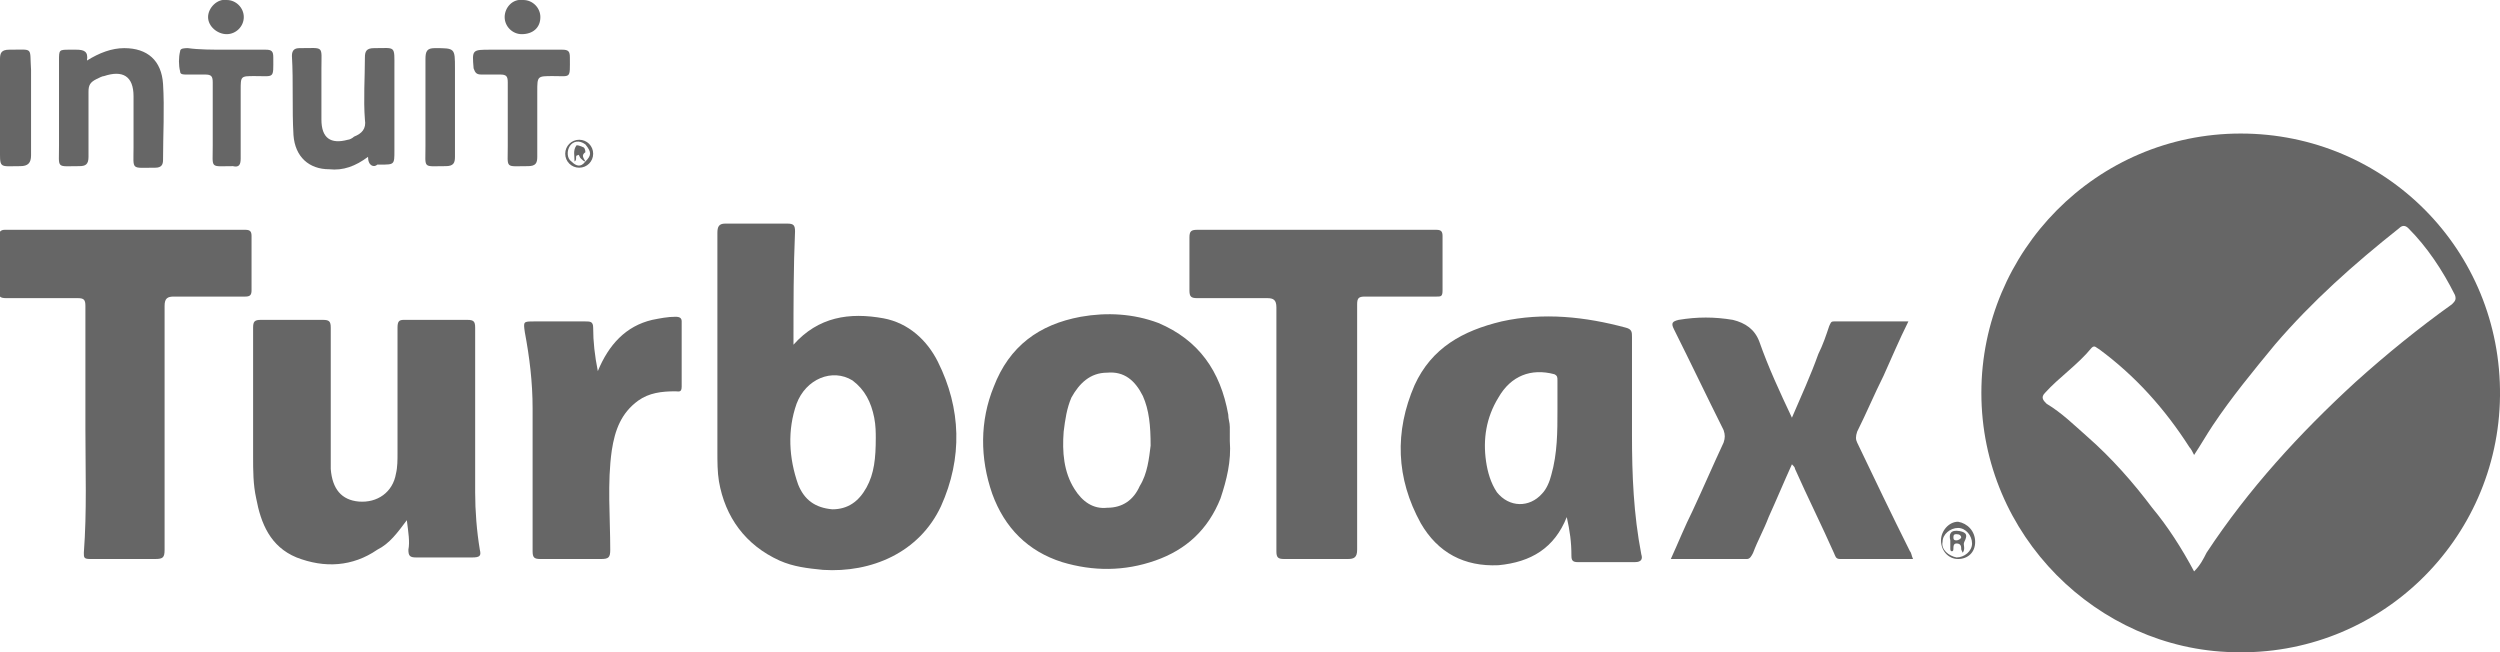 <?xml version="1.0" encoding="utf-8"?>
<!-- Generator: Adobe Illustrator 18.1.0, SVG Export Plug-In . SVG Version: 6.00 Build 0)  -->
<svg version="1.1" id="Horizontal_Logo_with_Tagline"
	 xmlns="http://www.w3.org/2000/svg" xmlns:xlink="http://www.w3.org/1999/xlink" x="0px" y="0px" viewBox="0 0 161 42"
	 enable-background="new 0 0 161 42" xml:space="preserve">
<g id="_x32_oIMkY_1_">
	<g>
		<path fill="#666666" d="M127.6,25.3c0-9.1,7.4-16.7,16.7-16.7c9.3,0,16.8,7.5,16.7,16.9c-0.1,9.3-7.8,16.8-17.2,16.5
			C135.1,41.8,127.6,34.5,127.6,25.3z M141.3,36.8c0.4-0.4,0.6-0.8,0.8-1.2c2.7-4.1,6-7.7,9.6-11c2-1.8,4.1-3.5,6.2-5
			c0.2-0.2,0.3-0.3,0.2-0.6c-0.8-1.6-1.8-3.1-3-4.3c-0.2-0.2-0.4-0.2-0.6,0c-2.9,2.3-5.6,4.7-8,7.5c-1.4,1.7-2.8,3.4-4,5.2
			c-0.4,0.6-0.8,1.3-1.2,1.9c-0.1-0.2-0.2-0.4-0.3-0.5c-1.6-2.5-3.5-4.6-5.8-6.3c-0.2-0.1-0.3-0.3-0.5-0.1c-0.9,1.1-2.1,1.9-3,2.9
			c-0.3,0.3-0.1,0.5,0.1,0.7c1,0.6,1.8,1.4,2.6,2.1c1.6,1.4,3,3,4.2,4.6C139.6,33.9,140.5,35.3,141.3,36.8z"/>
		<path fill="#666666" d="M51.1,22.2c1.6-1.8,3.6-2.1,5.8-1.7c1.6,0.3,2.8,1.4,3.5,2.8c1.5,3,1.6,6.2,0.2,9.3
			c-1.4,3-4.5,4.3-7.6,4.1c-1-0.1-1.9-0.2-2.8-0.6c-2.2-1-3.5-2.8-3.9-5.1c-0.1-0.6-0.1-1.3-0.1-1.9c0-2.7,0-5.5,0-8.2
			c0-2,0-3.9,0-5.9c0-0.4,0.1-0.6,0.5-0.6c1.3,0,2.6,0,4,0c0.4,0,0.5,0.1,0.5,0.5C51.1,17.2,51.1,19.6,51.1,22.2z M56.4,28.2
			c0-0.3,0-0.8-0.1-1.3c-0.2-1-0.6-1.8-1.4-2.4c-1.3-0.8-3-0.1-3.6,1.5c-0.6,1.7-0.5,3.5,0.1,5.2c0.4,1,1.1,1.5,2.2,1.6
			c1,0,1.7-0.5,2.2-1.4C56.3,30.5,56.4,29.5,56.4,28.2z"/>
		<path fill="#666666" d="M100.9,33.3c-0.8,2-2.3,2.9-4.4,3.1c-2.2,0.1-3.9-0.8-5-2.7c-1.6-2.9-1.7-5.9-0.4-8.9
			c1.1-2.4,3.1-3.5,5.6-4.1c2.7-0.6,5.4-0.3,8,0.4c0.4,0.1,0.4,0.3,0.4,0.6c0,2.1,0,4.2,0,6.3c0,2.6,0.1,5.1,0.6,7.7
			c0.1,0.3,0,0.5-0.4,0.5c-1.2,0-2.5,0-3.7,0c-0.3,0-0.4-0.1-0.4-0.4C101.2,34.9,101.1,34.2,100.9,33.3z M100.3,26.4
			c0-0.6,0-1.3,0-1.9c0-0.2,0-0.3-0.2-0.4c-1.5-0.4-2.8,0.1-3.6,1.5c-0.8,1.3-1,2.7-0.8,4.1c0.1,0.7,0.3,1.4,0.7,2
			c0.8,1,2.1,1,2.9,0.1c0.3-0.3,0.5-0.8,0.6-1.2C100.3,29.2,100.3,27.8,100.3,26.4z"/>
		<path fill="#666666" d="M79.2,28.4c0.1,1.3-0.2,2.5-0.6,3.7c-0.8,2-2.2,3.3-4.2,4c-2,0.7-4,0.7-6,0.1c-2.2-0.7-3.7-2.2-4.5-4.4
			c-0.8-2.3-0.8-4.7,0.1-6.9c1-2.6,2.9-4,5.6-4.5c1.7-0.3,3.4-0.2,5,0.4c2.6,1.1,4,3.1,4.5,5.9c0,0.3,0.1,0.5,0.1,0.8
			C79.2,27.8,79.2,28.1,79.2,28.4z M74.1,28.7c0-1.3-0.1-2.3-0.5-3.2c-0.5-1-1.2-1.6-2.3-1.5c-1.1,0-1.8,0.7-2.3,1.6
			c-0.3,0.7-0.4,1.4-0.5,2.2c-0.1,1.3,0,2.6,0.7,3.7c0.5,0.8,1.2,1.3,2.1,1.2c1,0,1.7-0.5,2.1-1.4C73.9,30.5,74,29.5,74.1,28.7z"/>
		<path fill="#666666" d="M26.2,33.5c-0.6,0.8-1.1,1.5-1.9,1.9c-1.6,1.1-3.4,1.2-5.2,0.5c-1.7-0.7-2.3-2.2-2.6-3.8
			c-0.2-0.9-0.2-1.8-0.2-2.7c0-2.8,0-5.5,0-8.3c0-0.4,0.1-0.5,0.5-0.5c1.3,0,2.7,0,4,0c0.4,0,0.5,0.1,0.5,0.5c0,2.8,0,5.5,0,8.3
			c0,0.3,0,0.5,0,0.8c0.1,1.3,0.7,2,1.8,2.1c1.2,0.1,2.2-0.6,2.4-1.8c0.1-0.4,0.1-0.9,0.1-1.3c0-2.7,0-5.4,0-8.1
			c0-0.4,0.1-0.5,0.4-0.5c1.4,0,2.7,0,4.1,0c0.4,0,0.5,0.1,0.5,0.5c0,3.5,0,7.1,0,10.6c0,1.2,0.1,2.5,0.3,3.7c0.1,0.4,0,0.5-0.5,0.5
			c-1.2,0-2.4,0-3.6,0c-0.4,0-0.5-0.1-0.5-0.5C26.4,34.9,26.3,34.3,26.2,33.5z"/>
		<path fill="#666666" d="M82.2,27.6c0-2.6,0-5.2,0-7.8c0-0.5-0.2-0.6-0.6-0.6c-1.5,0-3,0-4.5,0c-0.4,0-0.5-0.1-0.5-0.5
			c0-1.1,0-2.3,0-3.4c0-0.4,0.1-0.5,0.5-0.5c5.1,0,10.2,0,15.4,0c0.3,0,0.4,0.1,0.4,0.4c0,1.2,0,2.3,0,3.5c0,0.4-0.1,0.4-0.4,0.4
			c-1.5,0-3.1,0-4.6,0c-0.4,0-0.5,0.1-0.5,0.5c0,5.3,0,10.5,0,15.8c0,0.5-0.2,0.6-0.6,0.6c-1.4,0-2.8,0-4.1,0
			c-0.4,0-0.5-0.1-0.5-0.5C82.2,32.9,82.2,30.2,82.2,27.6z"/>
		<path fill="#666666" d="M5.5,27.6c0-2.6,0-5.3,0-7.9c0-0.4-0.1-0.5-0.5-0.5c-1.5,0-3.1,0-4.6,0c-0.4,0-0.5-0.1-0.5-0.5
			c0-1.1,0-2.3,0-3.4c0-0.3,0.1-0.5,0.4-0.5c5.2,0,10.3,0,15.5,0c0.3,0,0.4,0.1,0.4,0.4c0,1.2,0,2.4,0,3.5c0,0.3-0.1,0.4-0.4,0.4
			c-1.5,0-3.1,0-4.6,0c-0.4,0-0.6,0.1-0.6,0.6c0,5.2,0,10.5,0,15.7c0,0.5-0.1,0.6-0.6,0.6c-1.4,0-2.8,0-4.2,0
			c-0.4,0-0.4-0.1-0.4-0.4C5.6,32.9,5.5,30.3,5.5,27.6z"/>
		<path fill="#666666" d="M115.4,26.9c0.6-1.4,1.2-2.7,1.7-4.1c0.3-0.6,0.5-1.2,0.7-1.8c0.1-0.2,0.1-0.3,0.3-0.3c1.6,0,3.1,0,4.8,0
			c-0.6,1.2-1.1,2.4-1.6,3.5c-0.6,1.2-1.1,2.4-1.7,3.6c-0.1,0.3-0.1,0.5,0,0.7c1.1,2.3,2.2,4.6,3.4,7c0.1,0.1,0.1,0.3,0.2,0.5
			c-1.6,0-3.2,0-4.7,0c-0.3,0-0.3-0.2-0.4-0.4c-0.8-1.8-1.7-3.6-2.5-5.4c0-0.1-0.1-0.2-0.2-0.3c-0.5,1.1-1,2.3-1.5,3.4
			c-0.3,0.8-0.7,1.5-1,2.3c-0.1,0.2-0.2,0.4-0.4,0.4c-1.6,0-3.2,0-4.9,0c0.5-1.1,0.9-2.1,1.4-3.1c0.7-1.5,1.3-2.9,2-4.4
			c0.1-0.3,0.1-0.5,0-0.8c-1.1-2.2-2.1-4.3-3.2-6.5c-0.2-0.4-0.1-0.5,0.3-0.6c1.2-0.2,2.3-0.2,3.5,0c0.8,0.2,1.4,0.6,1.7,1.4
			C113.9,23.7,114.6,25.2,115.4,26.9z"/>
		<path fill="#666666" d="M38.5,23.9c0.7-1.7,1.8-2.9,3.5-3.3c0.5-0.1,1-0.2,1.5-0.2c0.3,0,0.4,0.1,0.4,0.3c0,1.4,0,2.8,0,4.2
			c0,0.4-0.2,0.3-0.4,0.3c-0.9,0-1.7,0.1-2.4,0.6c-1.1,0.8-1.5,1.9-1.7,3.2c-0.3,2.1-0.1,4.3-0.1,6.4c0,0.5-0.1,0.6-0.6,0.6
			c-1.3,0-2.6,0-3.9,0c-0.4,0-0.5-0.1-0.5-0.5c0-3.1,0-6.1,0-9.2c0-1.7-0.2-3.3-0.5-4.9c-0.1-0.7-0.1-0.7,0.6-0.7c1.1,0,2.2,0,3.3,0
			c0.3,0,0.5,0,0.5,0.4C38.2,22,38.3,22.9,38.5,23.9z"/>
		<path fill="#666666" d="M23.7,10.1c-0.8,0.6-1.6,0.9-2.5,0.8c-1.3,0-2.2-0.8-2.3-2.2c-0.1-1.7,0-3.4-0.1-5.1
			c0-0.4,0.2-0.5,0.5-0.5c1.6,0,1.4-0.2,1.4,1.3c0,1.1,0,2.2,0,3.3c0,1.2,0.6,1.6,1.7,1.3c0.1,0,0.3-0.1,0.4-0.2
			c0.5-0.2,0.8-0.5,0.7-1.1c-0.1-1.3,0-2.7,0-4c0-0.4,0.1-0.6,0.6-0.6c1.4,0,1.3-0.2,1.3,1.3c0,1.8,0,3.5,0,5.3c0,0.9,0,0.9-0.9,0.9
			c-0.1,0-0.1,0-0.2,0C24.1,10.8,23.7,10.7,23.7,10.1z"/>
		<path fill="#666666" d="M5.6,3.9C6.4,3.4,7.2,3.1,8,3.1c1.5,0,2.4,0.8,2.5,2.3c0.1,1.6,0,3.3,0,4.9c0,0.3-0.1,0.5-0.5,0.5
			c-1.6,0-1.4,0.2-1.4-1.3c0-1.1,0-2.2,0-3.3c0-1.3-0.7-1.7-1.9-1.3C6.6,4.9,6.4,5,6.2,5.1C5.8,5.3,5.7,5.5,5.7,5.9
			c0,1.4,0,2.8,0,4.2c0,0.5-0.2,0.6-0.6,0.6c-1.5,0-1.3,0.2-1.3-1.3c0-1.8,0-3.7,0-5.5c0-0.7,0-0.7,0.7-0.7c0.1,0,0.2,0,0.4,0
			C5.4,3.2,5.7,3.3,5.6,3.9z"/>
		<path fill="#666666" d="M33.7,3.2c0.8,0,1.7,0,2.5,0c0.4,0,0.5,0.1,0.5,0.5c0,1.4,0.1,1.2-1.1,1.2c-1,0-1,0-1,1c0,1.4,0,2.8,0,4.2
			c0,0.4-0.1,0.6-0.6,0.6c-1.5,0-1.3,0.2-1.3-1.3c0-1.4,0-2.8,0-4.1c0-0.4-0.1-0.5-0.5-0.5c-0.4,0-0.8,0-1.2,0
			c-0.3,0-0.4-0.1-0.5-0.4c-0.1-1.2-0.1-1.2,1.1-1.2C32.4,3.2,33,3.2,33.7,3.2z"/>
		<path fill="#666666" d="M14.5,3.2c0.9,0,1.7,0,2.6,0c0.4,0,0.5,0.1,0.5,0.5c0,1.4,0.1,1.2-1.2,1.2c-0.9,0-0.9,0-0.9,0.9
			c0,1.5,0,2.9,0,4.4c0,0.4-0.1,0.6-0.5,0.5c-1.5,0-1.3,0.2-1.3-1.3c0-1.4,0-2.7,0-4.1c0-0.4-0.1-0.5-0.5-0.5c-0.4,0-0.8,0-1.2,0
			c-0.2,0-0.4,0-0.4-0.2c-0.1-0.4-0.1-0.9,0-1.3c0-0.2,0.3-0.2,0.5-0.2C12.8,3.2,13.7,3.2,14.5,3.2z"/>
		<path fill="#666666" d="M0,6.9c0-1,0-2.1,0-3.1c0-0.4,0.1-0.6,0.6-0.6c1.6,0,1.3-0.2,1.4,1.3c0,1.8,0,3.7,0,5.5
			c0,0.5-0.2,0.7-0.7,0.7c-1.4,0-1.3,0.2-1.3-1.3C0,8.6,0,7.8,0,6.9z"/>
		<path fill="#666666" d="M29.3,6.9c0,1.1,0,2.2,0,3.2c0,0.4-0.1,0.6-0.6,0.6c-1.5,0-1.3,0.2-1.3-1.3c0-1.9,0-3.7,0-5.6
			c0-0.5,0.1-0.7,0.6-0.7c1.3,0,1.3,0,1.3,1.3C29.3,5.3,29.3,6.1,29.3,6.9z"/>
		<path fill="#666666" d="M15.7,1.1c0,0.6-0.5,1.1-1.1,1.1c-0.6,0-1.2-0.5-1.2-1.1c0-0.6,0.6-1.2,1.2-1.1C15.2,0,15.7,0.5,15.7,1.1z
			"/>
		<path fill="#666666" d="M34.8,1.1c0,0.7-0.5,1.1-1.2,1.1c-0.6,0-1.1-0.5-1.1-1.1c0-0.6,0.5-1.2,1.2-1.1C34.3,0,34.8,0.5,34.8,1.1z
			"/>
		<path fill="#666666" d="M127.2,34.9c0,0.7-0.5,1.1-1.1,1.1c-0.6,0-1.1-0.5-1.1-1.2c0-0.6,0.5-1.2,1.1-1.2
			C126.7,33.7,127.2,34.2,127.2,34.9z M126,35.9c0.5,0,1-0.4,1-0.9c0-0.5-0.4-1-0.9-1c-0.5,0-1,0.4-1,0.9
			C125,35.4,125.5,35.8,126,35.9z"/>
		<path fill="#666666" d="M37.3,9c0.5,0,0.9,0.4,0.9,0.9c0,0.5-0.4,0.9-0.9,0.9c-0.5,0-0.9-0.4-0.9-0.9C36.4,9.4,36.8,9,37.3,9z
			 M37.7,10.4c0.4-0.4,0.4-0.6,0-1.1c-0.4-0.3-0.8-0.2-1,0.1c-0.2,0.3-0.2,0.8,0.1,1C37.1,10.7,37.4,10.8,37.7,10.4z"/>
		<path fill="#666666" d="M126.4,35.6c-0.1-0.2-0.1-0.2-0.1-0.3c0-0.2-0.1-0.3-0.3-0.3c-0.2,0-0.2,0.2-0.2,0.3c0,0.1,0,0.2-0.1,0.2
			c-0.1,0-0.1-0.1-0.1-0.2c0-0.2,0-0.3,0-0.5c-0.1-0.4,0-0.7,0.6-0.6c0.5,0.1,0.5,0.3,0.3,0.7C126.4,35.1,126.6,35.3,126.4,35.6z
			 M126,34.4c-0.1,0-0.2,0-0.2,0.2c0,0.1,0,0.2,0.2,0.2c0.1,0,0.3-0.1,0.3-0.2C126.3,34.5,126.2,34.4,126,34.4z"/>
		<path fill="#666666" d="M37.6,9.5c0.1,0.1,0.1,0.3,0.1,0.3c-0.3,0.2-0.1,0.4,0,0.6c-0.1,0-0.2-0.1-0.3-0.2
			c-0.1-0.1-0.1-0.3-0.2-0.2c-0.2,0,0,0.3-0.2,0.4c0-0.4-0.1-0.7,0.1-1C37.1,9.3,37.4,9.4,37.6,9.5z"/>
	</g>
</g>
</svg>
